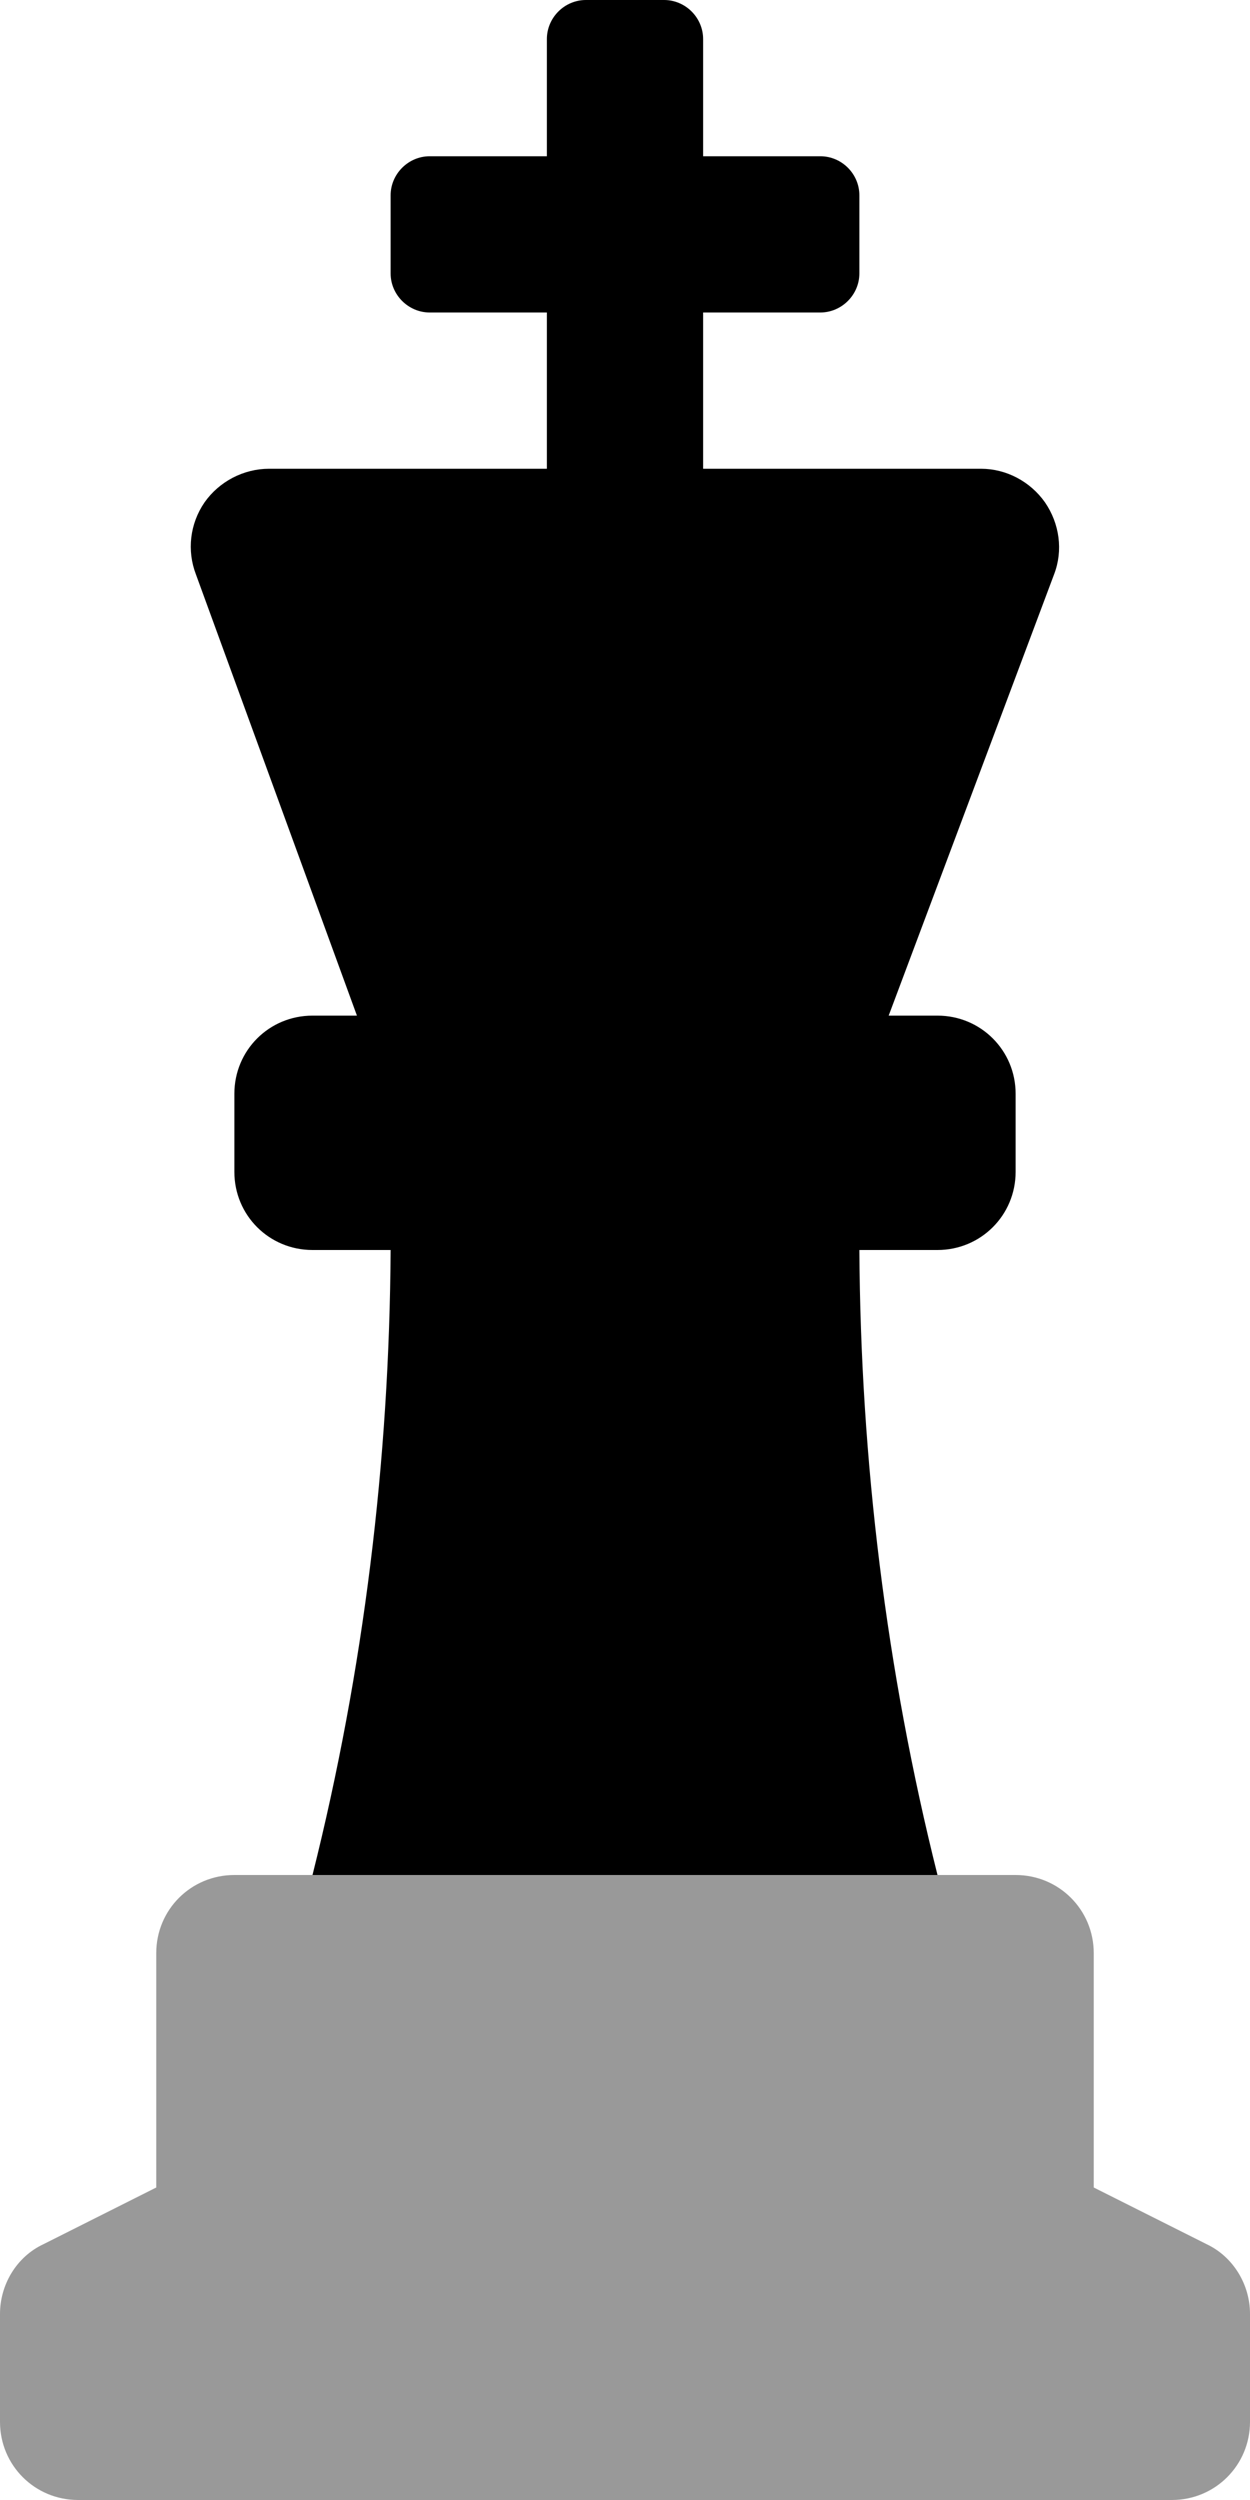 <svg xmlns="http://www.w3.org/2000/svg" viewBox="0 0 256 512"><!--! Font Awesome Pro 6.0.0-alpha3 by @fontawesome - https://fontawesome.com License - https://fontawesome.com/license (Commercial License) --><defs><style>.fa-secondary{opacity:.4}</style></defs><path class="fa-primary" d="M73.1 208H64C55.12 208 48 215.1 48 224v16C48 248.9 55.12 256 64 256h16C79.75 299.1 74.5 342.1 64 384h128c-10.5-41.88-15.75-84.88-16-128H192c8.875 0 16-7.125 16-16V224c0-8.875-7.125-16-16-16h-10l33.88-90.38c1.875-4.875 1.125-10.38-1.876-14.75C211 98.62 206.1 96 200.9 96H144V64h24c4.375 0 8-3.625 8-8v-16C176 35.62 172.4 32 168 32H144V8C144 3.625 140.4 0 136 0h-16C115.6 0 112 3.625 112 8V32H88C83.63 32 80 35.62 80 40v16C80 60.38 83.63 64 88 64H112v32H55.12C49.88 96 44.88 98.62 41.88 102.9c-3 4.375-3.625 9.875-1.75 14.75L73.1 208z"/><path class="fa-secondary" d="M247.1 459.6L224 448v-48c0-8.875-7.125-16-16-16h-160C39.12 384 32 391.1 32 400V448l-23.12 11.62C3.375 462.2 0 467.9 0 473.9V496C0 504.9 7.125 512 16 512h224c8.875 0 16-7.125 16-16v-22.12C256 467.9 252.6 462.2 247.1 459.6z"/></svg>
